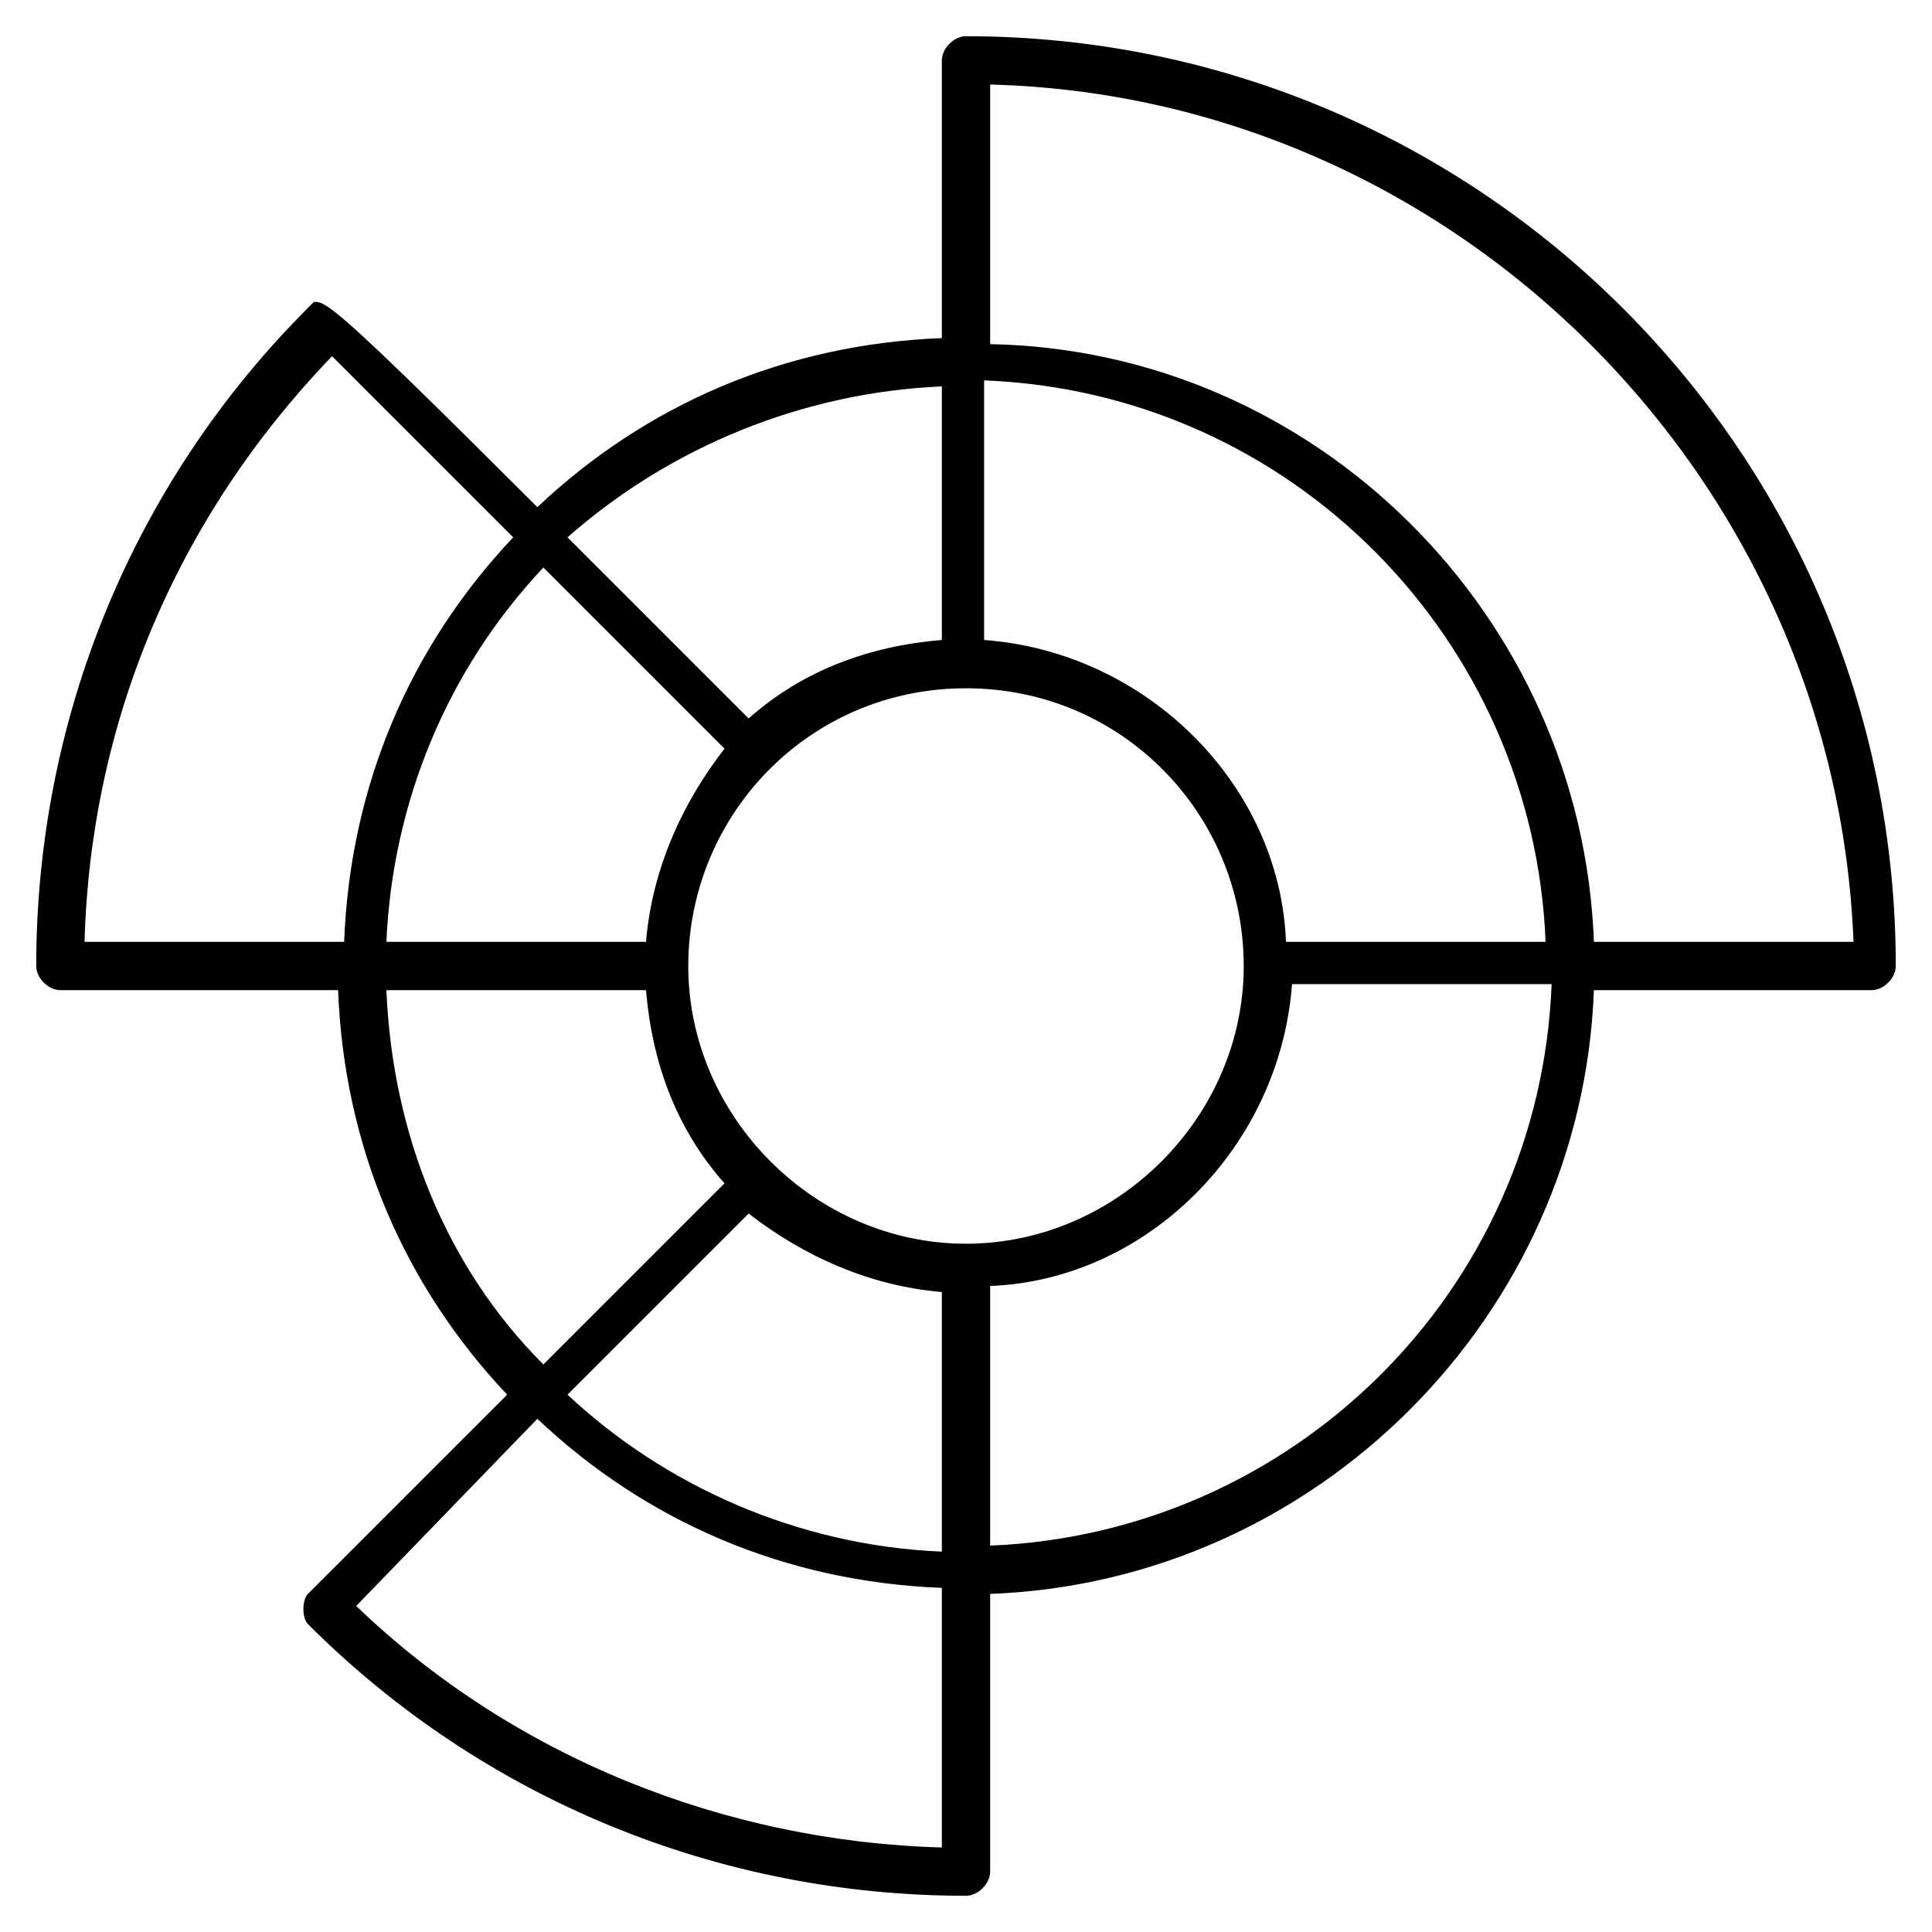 <?xml version="1.0" encoding="iso-8859-1"?>
<!-- Generator: Adobe Illustrator 24.1.2, SVG Export Plug-In . SVG Version: 6.00 Build 0)  -->
<svg version="1.1" id="Layer_1" xmlns="http://www.w3.org/2000/svg" xmlns:xlink="http://www.w3.org/1999/xlink" x="0px" y="0px"
	 viewBox="0 0 32 32" style="enable-background:new 0 0 32 32;" xml:space="preserve">
<path id="chart--sunburst_1_" d="M16,31.4c-4.1,0-8-1.6-10.9-4.5c-0.1-0.1-0.1-0.4,0-0.5l3.3-3.3c-1.7-1.8-2.7-4.1-2.8-6.7H1
	c-0.2,0-0.4-0.2-0.4-0.4c0-4.1,1.6-8,4.5-10.9L5.2,5c0.2,0,0.3,0,3.7,3.4c1.8-1.7,4.1-2.7,6.7-2.8V1c0-0.2,0.2-0.4,0.4-0.4
	c8.5,0,15.4,6.9,15.4,15.4c0,0.2-0.2,0.4-0.4,0.4h-4.6c-0.2,5.4-4.6,9.8-10,10V31C16.4,31.2,16.2,31.4,16,31.4z M5.9,26.6
	c2.6,2.5,6.1,3.9,9.7,4v-4.3c-2.6-0.1-4.9-1.1-6.7-2.8L5.9,26.6z M16.4,21.3v4.3c5-0.2,9.1-4.2,9.3-9.3h-4.3
	C21.2,19,19,21.2,16.4,21.3z M9.4,23.1c1.6,1.5,3.8,2.5,6.2,2.6v-4.3c-1.2-0.1-2.3-0.6-3.2-1.3L9.4,23.1z M6.4,16.4
	c0.1,2.4,1,4.6,2.6,6.2l3-3c-0.8-0.9-1.2-2-1.3-3.2C10.7,16.4,6.4,16.4,6.4,16.4z M16,11.4c-2.6,0-4.6,2.1-4.6,4.6s2.1,4.6,4.6,4.6
	s4.6-2.1,4.6-4.6S18.6,11.4,16,11.4z M26.4,15.6h4.3c-0.3-7.7-6.6-14-14.3-14.2v4.3C21.8,5.8,26.2,10.2,26.4,15.6z M21.3,15.6h4.3
	c-0.2-5-4.2-9.1-9.3-9.3v4.3C19,10.8,21.2,13,21.3,15.6z M6.4,15.6h4.3c0.1-1.2,0.6-2.3,1.3-3.2c-0.5-0.5-1.7-1.7-3-3
	C7.4,11.1,6.5,13.3,6.4,15.6z M1.4,15.6h4.3c0.1-2.6,1.1-4.9,2.8-6.7c-1.3-1.3-2.5-2.5-3-3C2.9,8.6,1.5,12,1.4,15.6z M9.4,8.9
	c0.8,0.8,1.8,1.8,3,3c0.9-0.8,2-1.2,3.2-1.3V6.4C13.3,6.5,11.1,7.4,9.4,8.9z"/>
<rect id="_Transparent_Rectangle" style="fill:none;" width="32" height="32"/>
</svg>
